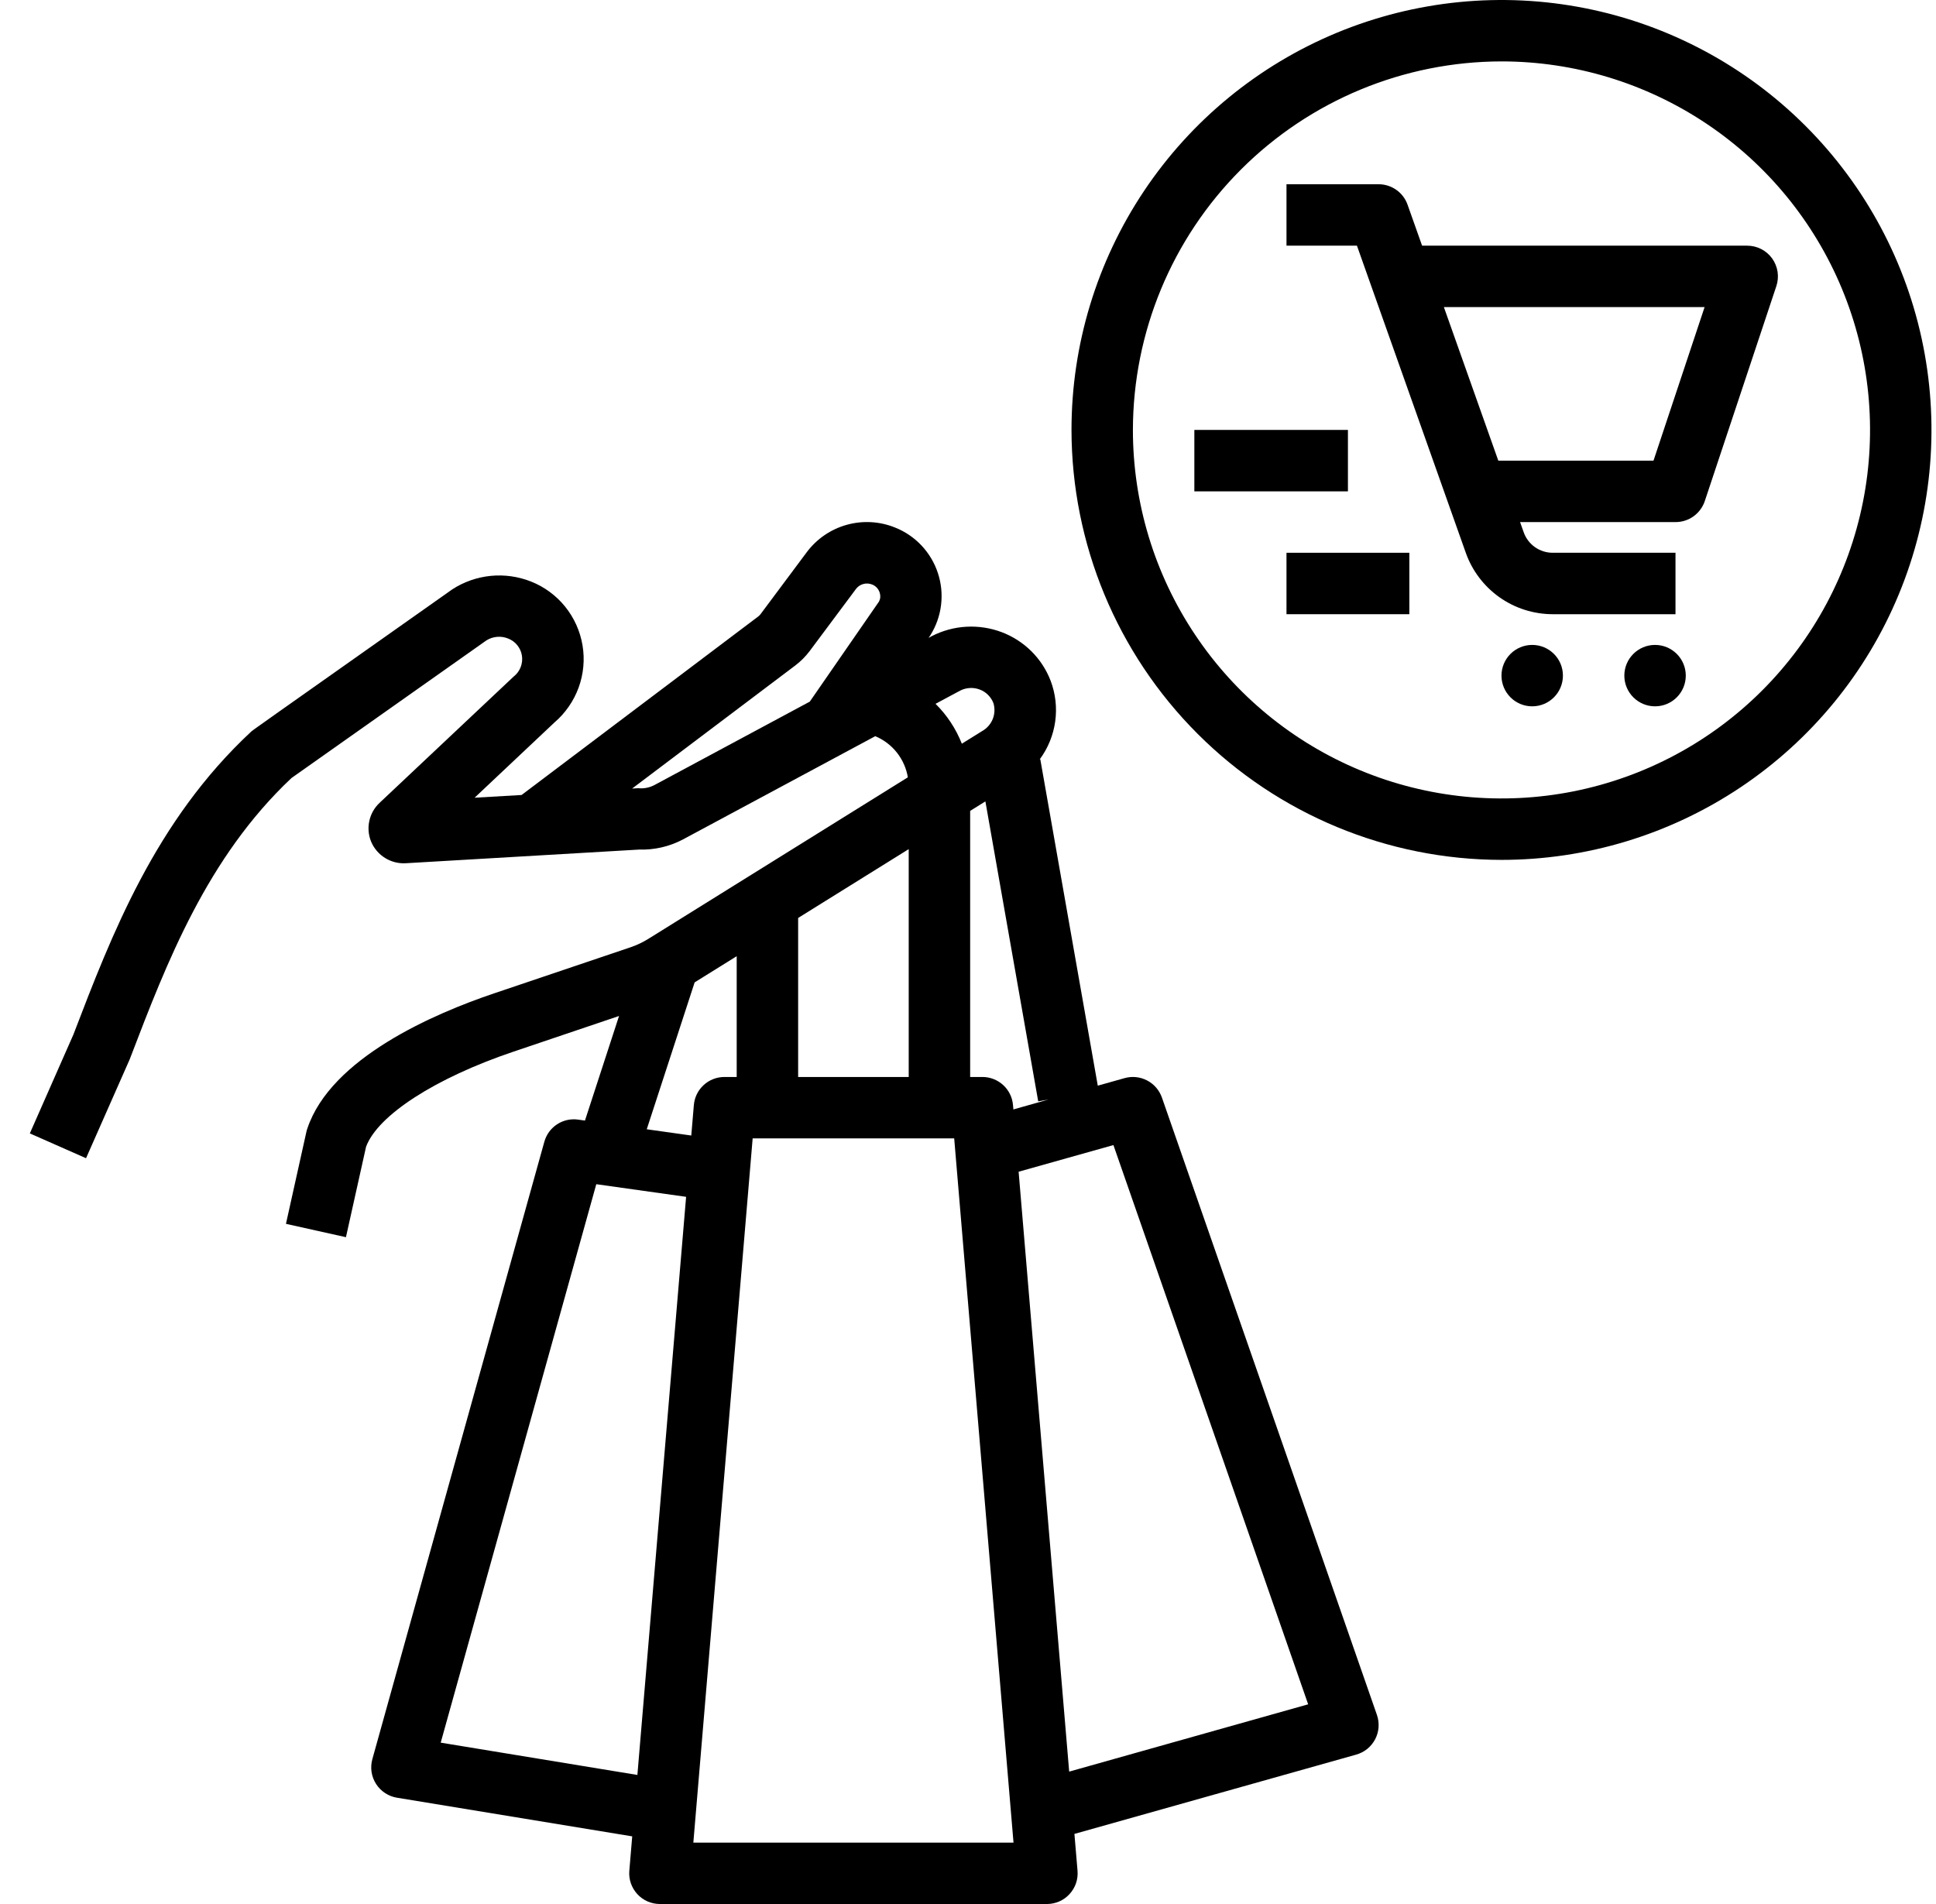 <svg width="61" height="60" viewBox="0 0 61 60" fill="none" xmlns="http://www.w3.org/2000/svg">
<path d="M46.184 17.418C46.384 17.984 46.755 18.474 47.245 18.821C47.735 19.168 48.321 19.354 48.922 19.355H52.792V17.419H48.922C48.721 17.419 48.526 17.357 48.362 17.241C48.199 17.125 48.075 16.961 48.009 16.773L47.895 16.452H52.796C52.999 16.452 53.198 16.388 53.362 16.269C53.527 16.15 53.651 15.982 53.715 15.79L55.97 9.015C56.018 8.87 56.031 8.715 56.008 8.563C55.985 8.412 55.926 8.268 55.837 8.144C55.747 8.019 55.629 7.918 55.492 7.848C55.356 7.778 55.205 7.742 55.051 7.742H44.808L44.35 6.451C44.284 6.262 44.16 6.099 43.997 5.984C43.833 5.868 43.638 5.806 43.438 5.806H40.535V7.742H42.755L46.184 17.418ZM53.709 9.677L52.099 14.516H47.209L45.494 9.677H53.709Z" fill="black"/>
<path d="M49.245 21.29C49.245 20.756 48.812 20.323 48.277 20.323C47.743 20.323 47.309 20.756 47.309 21.29C47.309 21.825 47.743 22.258 48.277 22.258C48.812 22.258 49.245 21.825 49.245 21.29Z" fill="black"/>
<path d="M53.116 21.29C53.116 20.756 52.682 20.323 52.148 20.323C51.614 20.323 51.18 20.756 51.18 21.29C51.18 21.825 51.614 22.258 52.148 22.258C52.682 22.258 53.116 21.825 53.116 21.29Z" fill="black"/>
<path d="M37.632 13.548H42.471V15.484H37.632V13.548Z" fill="black"/>
<path d="M40.535 17.419H44.406V19.355H40.535V17.419Z" fill="black"/>
<path d="M4.084 33.388L4.12 33.295C5.247 30.353 6.522 27.021 9.186 24.516C9.788 24.09 15.328 20.179 15.328 20.179C15.428 20.117 15.542 20.079 15.66 20.069C15.778 20.058 15.896 20.076 16.006 20.12C16.12 20.163 16.221 20.236 16.298 20.331C16.375 20.426 16.426 20.539 16.445 20.66C16.464 20.784 16.45 20.912 16.403 21.029C16.356 21.146 16.279 21.248 16.179 21.325L11.958 25.301C11.794 25.455 11.681 25.657 11.635 25.878C11.588 26.099 11.611 26.329 11.699 26.536C11.79 26.744 11.942 26.919 12.135 27.038C12.327 27.157 12.552 27.215 12.778 27.203L20.137 26.772C20.612 26.787 21.082 26.68 21.503 26.461L27.578 23.199C27.845 23.31 28.079 23.488 28.259 23.715C28.438 23.942 28.557 24.21 28.605 24.495L20.445 29.575C20.264 29.689 20.07 29.782 19.867 29.851L15.562 31.305C13.685 31.939 10.425 33.336 9.683 35.566C9.672 35.597 9.662 35.629 9.655 35.662L9.01 38.566L10.9 38.987L11.534 36.137C11.902 35.144 13.716 33.971 16.182 33.139L19.505 32.016L18.431 35.312L18.218 35.282C17.986 35.248 17.749 35.301 17.553 35.429C17.356 35.558 17.214 35.754 17.151 35.98L11.732 55.435C11.696 55.566 11.687 55.703 11.707 55.838C11.727 55.972 11.775 56.101 11.849 56.216C11.922 56.331 12.018 56.428 12.132 56.503C12.245 56.578 12.373 56.628 12.507 56.65L19.92 57.868L19.829 58.951C19.817 59.084 19.834 59.219 19.877 59.346C19.921 59.472 19.99 59.589 20.08 59.687C20.171 59.786 20.281 59.865 20.404 59.919C20.526 59.972 20.659 60 20.793 60H32.987C33.121 60 33.253 59.972 33.376 59.919C33.499 59.865 33.609 59.786 33.699 59.687C33.79 59.589 33.859 59.472 33.903 59.346C33.946 59.219 33.962 59.084 33.951 58.951L33.853 57.791L42.732 55.292C42.859 55.256 42.978 55.195 43.081 55.112C43.183 55.028 43.267 54.925 43.329 54.808C43.39 54.691 43.426 54.563 43.436 54.431C43.445 54.299 43.428 54.167 43.385 54.042L36.61 34.587C36.529 34.355 36.362 34.162 36.144 34.048C35.925 33.934 35.672 33.907 35.435 33.974L34.589 34.212L32.778 23.926L32.76 23.929C33.02 23.578 33.188 23.167 33.248 22.733C33.308 22.3 33.258 21.859 33.103 21.451C32.968 21.101 32.762 20.785 32.496 20.521C32.23 20.258 31.912 20.053 31.562 19.921C31.207 19.787 30.827 19.729 30.448 19.75C30.069 19.771 29.698 19.872 29.361 20.045L29.257 20.101L29.314 20.018C29.495 19.729 29.61 19.404 29.651 19.066C29.692 18.727 29.659 18.384 29.552 18.061C29.446 17.737 29.27 17.441 29.037 17.192C28.804 16.944 28.519 16.75 28.202 16.624C27.718 16.428 27.183 16.398 26.68 16.538C26.177 16.678 25.734 16.981 25.421 17.399L23.967 19.349C23.945 19.379 23.919 19.406 23.889 19.428L16.434 25.052L14.954 25.138L17.474 22.763C17.817 22.468 18.078 22.089 18.233 21.664C18.387 21.238 18.429 20.78 18.354 20.334C18.279 19.887 18.09 19.468 17.806 19.116C17.521 18.764 17.151 18.491 16.73 18.325C16.328 18.166 15.893 18.105 15.463 18.147C15.033 18.19 14.618 18.334 14.255 18.569C7.948 23.02 7.948 23.02 7.913 23.056C4.89 25.871 3.521 29.448 2.312 32.603L0.94 35.716L2.711 36.498L4.084 33.388ZM20.083 55.933L13.886 54.915L18.788 37.317L21.618 37.715L20.083 55.933ZM20.378 35.586L21.887 30.957L23.212 30.132V33.938H22.826C22.583 33.938 22.349 34.029 22.171 34.193C21.992 34.357 21.882 34.582 21.862 34.824L21.781 35.783L20.378 35.586ZM35.082 36.084L41.218 53.707L33.688 55.828L32.095 36.924L35.082 36.084ZM32.712 34.706L33.039 34.648L31.93 34.961L31.918 34.824C31.898 34.582 31.788 34.357 31.609 34.193C31.43 34.029 31.197 33.938 30.954 33.938H30.568V25.553L31.048 25.254L32.712 34.706ZM30.255 21.762C30.35 21.714 30.454 21.686 30.561 21.681C30.667 21.675 30.773 21.692 30.873 21.73C30.971 21.767 31.059 21.825 31.133 21.899C31.207 21.973 31.265 22.062 31.302 22.159C31.351 22.324 31.343 22.5 31.279 22.66C31.214 22.819 31.098 22.952 30.948 23.036L30.306 23.436C30.12 22.964 29.838 22.536 29.477 22.179L30.255 21.762ZM30.065 35.873L31.934 58.065H21.846L23.715 35.873L30.065 35.873ZM28.632 33.938H25.148V28.927L28.632 26.758L28.632 33.938ZM25.055 20.973C25.23 20.841 25.385 20.685 25.516 20.51L26.973 18.556C27.03 18.481 27.111 18.427 27.203 18.403C27.294 18.378 27.39 18.384 27.478 18.419C27.534 18.44 27.584 18.474 27.625 18.517C27.665 18.56 27.696 18.611 27.715 18.668C27.731 18.714 27.738 18.763 27.736 18.812C27.733 18.861 27.72 18.909 27.698 18.953L25.515 22.11L20.61 24.744C20.455 24.823 20.282 24.856 20.11 24.838L19.917 24.849L25.055 20.973Z" fill="black"/>
<path d="M47.309 27.097C49.989 27.097 52.608 26.302 54.836 24.814C57.064 23.325 58.801 21.209 59.826 18.733C60.852 16.258 61.12 13.533 60.597 10.905C60.075 8.277 58.784 5.863 56.889 3.968C54.995 2.073 52.581 0.783 49.952 0.26C47.324 -0.262 44.6 0.006 42.124 1.031C39.649 2.057 37.533 3.793 36.044 6.021C34.556 8.249 33.761 10.869 33.761 13.548C33.765 17.14 35.194 20.584 37.734 23.124C40.273 25.664 43.717 27.093 47.309 27.097ZM47.309 1.935C49.606 1.935 51.851 2.617 53.761 3.893C55.671 5.169 57.159 6.982 58.038 9.104C58.917 11.226 59.147 13.561 58.699 15.814C58.251 18.067 57.145 20.136 55.521 21.76C53.897 23.384 51.828 24.49 49.575 24.938C47.322 25.386 44.987 25.156 42.865 24.277C40.743 23.398 38.929 21.91 37.654 20C36.377 18.09 35.696 15.845 35.696 13.548C35.7 10.47 36.924 7.518 39.102 5.341C41.279 3.164 44.23 1.939 47.309 1.935Z" fill="black"/>
</svg>
